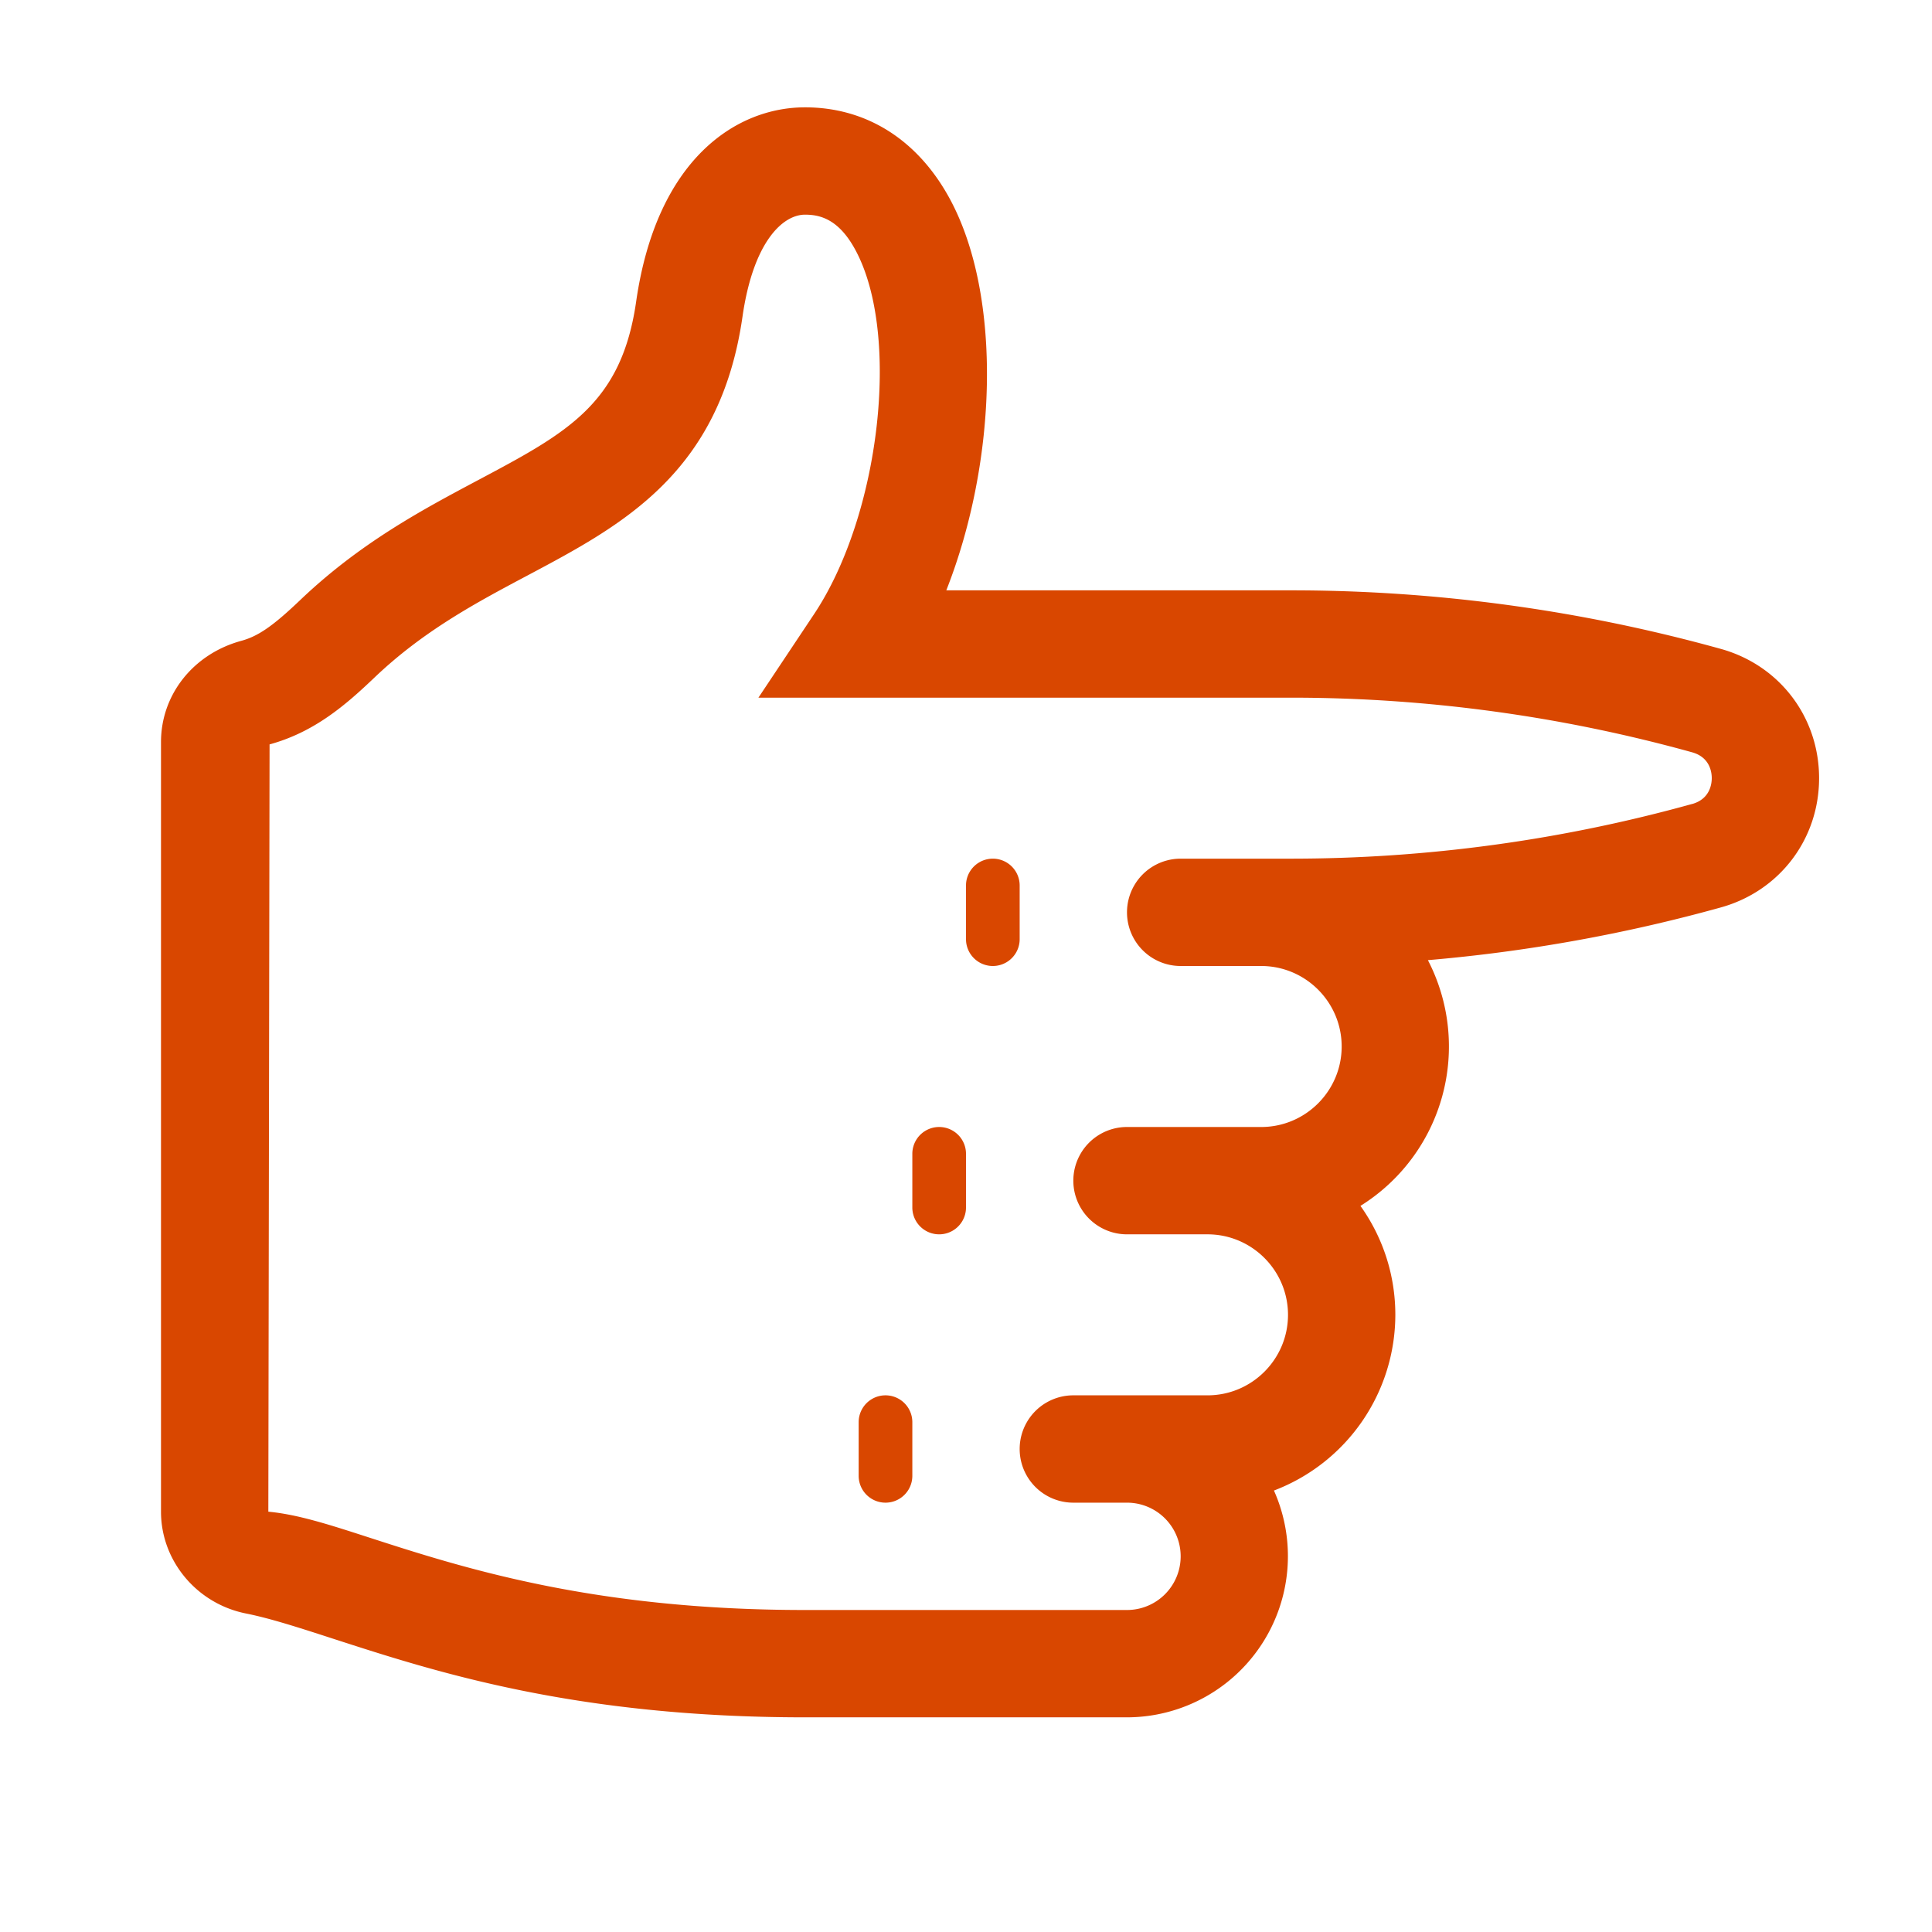 <svg version="1.1" xmlns="http://www.w3.org/2000/svg" x="0" y="0" viewBox="0 0 36 36" xml:space="preserve">
	<path d="M32.064 12.091A29.918 29.918 0 0024.06 11h-6.427c.952-2.416 1.04-5.474.075-7.277C17.113 2.612 16.151 2 15 2c-1.27 0-2.762.95-3.146 3.618-.274 1.91-1.283 2.445-2.954 3.333-1.024.545-2.186 1.162-3.306 2.23-.505.482-.782.674-1.098.76C3.602 12.185 3 12.943 3 13.828v14.34c0 .917.668 1.716 1.588 1.898.455.091.999.268 1.628.472C8.119 31.154 10.725 32 15 32h6a3.003 3.003 0 002.738-4.226A3.508 3.508 0 0026 24.5c0-.756-.241-1.457-.65-2.03a3.5 3.5 0 001.257-4.579 29.922 29.922 0 005.457-.982c1.095-.304 1.832-1.272 1.832-2.409s-.737-2.105-1.832-2.409zm-.535 2.89A27.931 27.931 0 0124.06 16H22a1 1 0 100 2h1.5c.827 0 1.5.673 1.5 1.5s-.673 1.5-1.5 1.5H21a1 1 0 100 2h1.5c.827 0 1.5.673 1.5 1.5s-.673 1.5-1.5 1.5H20a1 1 0 100 2h1a1 1 0 010 2h-6c-3.959 0-6.392-.79-8.167-1.365-.69-.223-1.284-.416-1.833-.467l.023-14.297c.84-.23 1.424-.74 1.952-1.243.92-.878 1.909-1.403 2.864-1.91 1.759-.935 3.576-1.901 3.996-4.815C14.036 4.499 14.589 4 15 4c.273 0 .629.076.944.667.841 1.57.457 4.929-.776 6.778L14.132 13h9.928c2.523 0 5.037.343 7.47 1.018.33.092.366.368.366.482s-.037.39-.367.482zM19 16.5v1a.5.5 0 11-1 0v-1a.5.5 0 111 0zm-1 5v1a.5.5 0 11-1 0v-1a.5.5 0 111 0zm-1 5v1a.5.5 0 11-1 0v-1a.5.5 0 111 0z" fill="#d94700"/>
</svg>